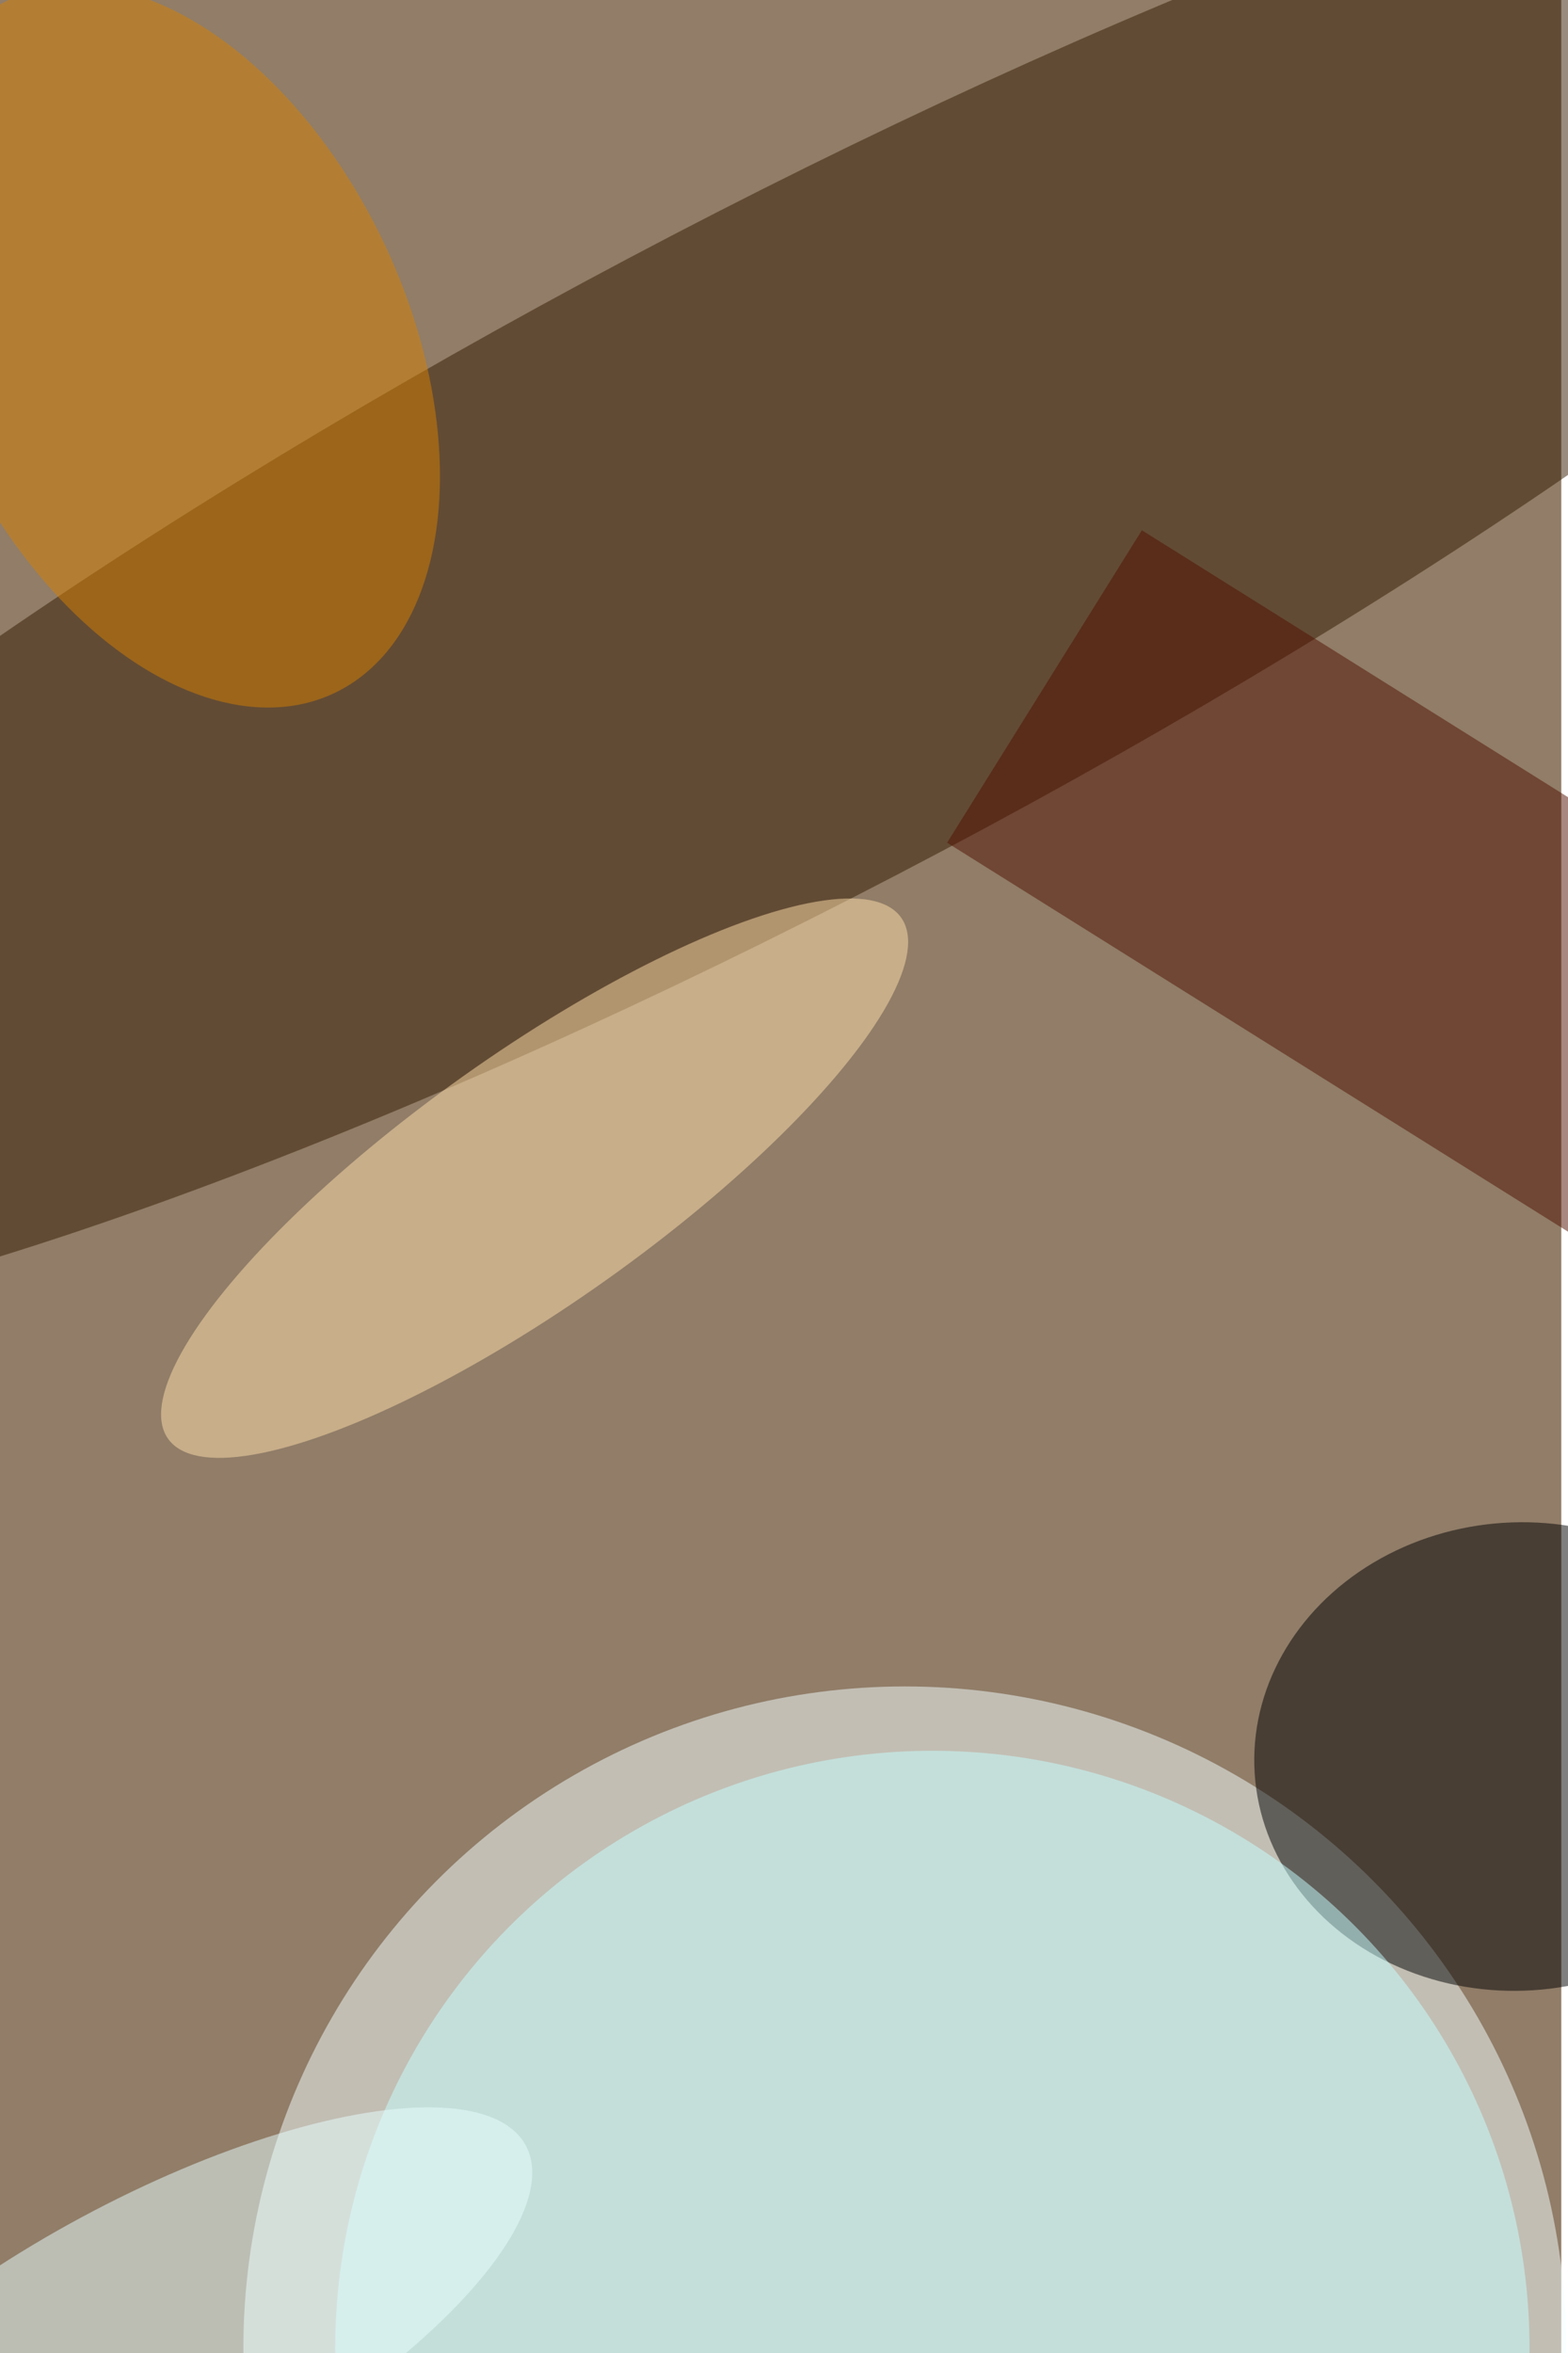 <svg xmlns="http://www.w3.org/2000/svg" viewBox="0 0 936 1404"><filter id="b"><feGaussianBlur stdDeviation="12" /></filter><path fill="#917d68" d="M0 0h932v1404H0z"/><g filter="url(#b)" transform="translate(2.7 2.7) scale(5.484)" fill-opacity=".5"><ellipse fill="#f4ffff" cx="98" cy="255" rx="72" ry="72"/><ellipse fill="#341a00" rx="1" ry="1" transform="rotate(152.1 35 40.5) scale(169 36.486)"/><ellipse rx="1" ry="1" transform="rotate(-3.7 3033.3 -2455.3) scale(28.747 25.48)"/><ellipse fill="#c6ffff" cx="101" cy="255" rx="65" ry="65"/><path fill="#501100" d="M102.6 91.2l21.2-34 85.6 53.6-21.2 34z"/><ellipse fill="#ffe0aa" rx="1" ry="1" transform="matrix(-7.849 -11.041 39.893 -28.358 57.7 127.7)"/><ellipse fill="#e8ffff" rx="1" ry="1" transform="rotate(-118.3 84.1 122.7) scale(16.048 46.342)"/><ellipse fill="#d78100" rx="1" ry="1" transform="matrix(-23.29 10.86 -17.609 -37.762 18.2 37.2)"/></g></svg>